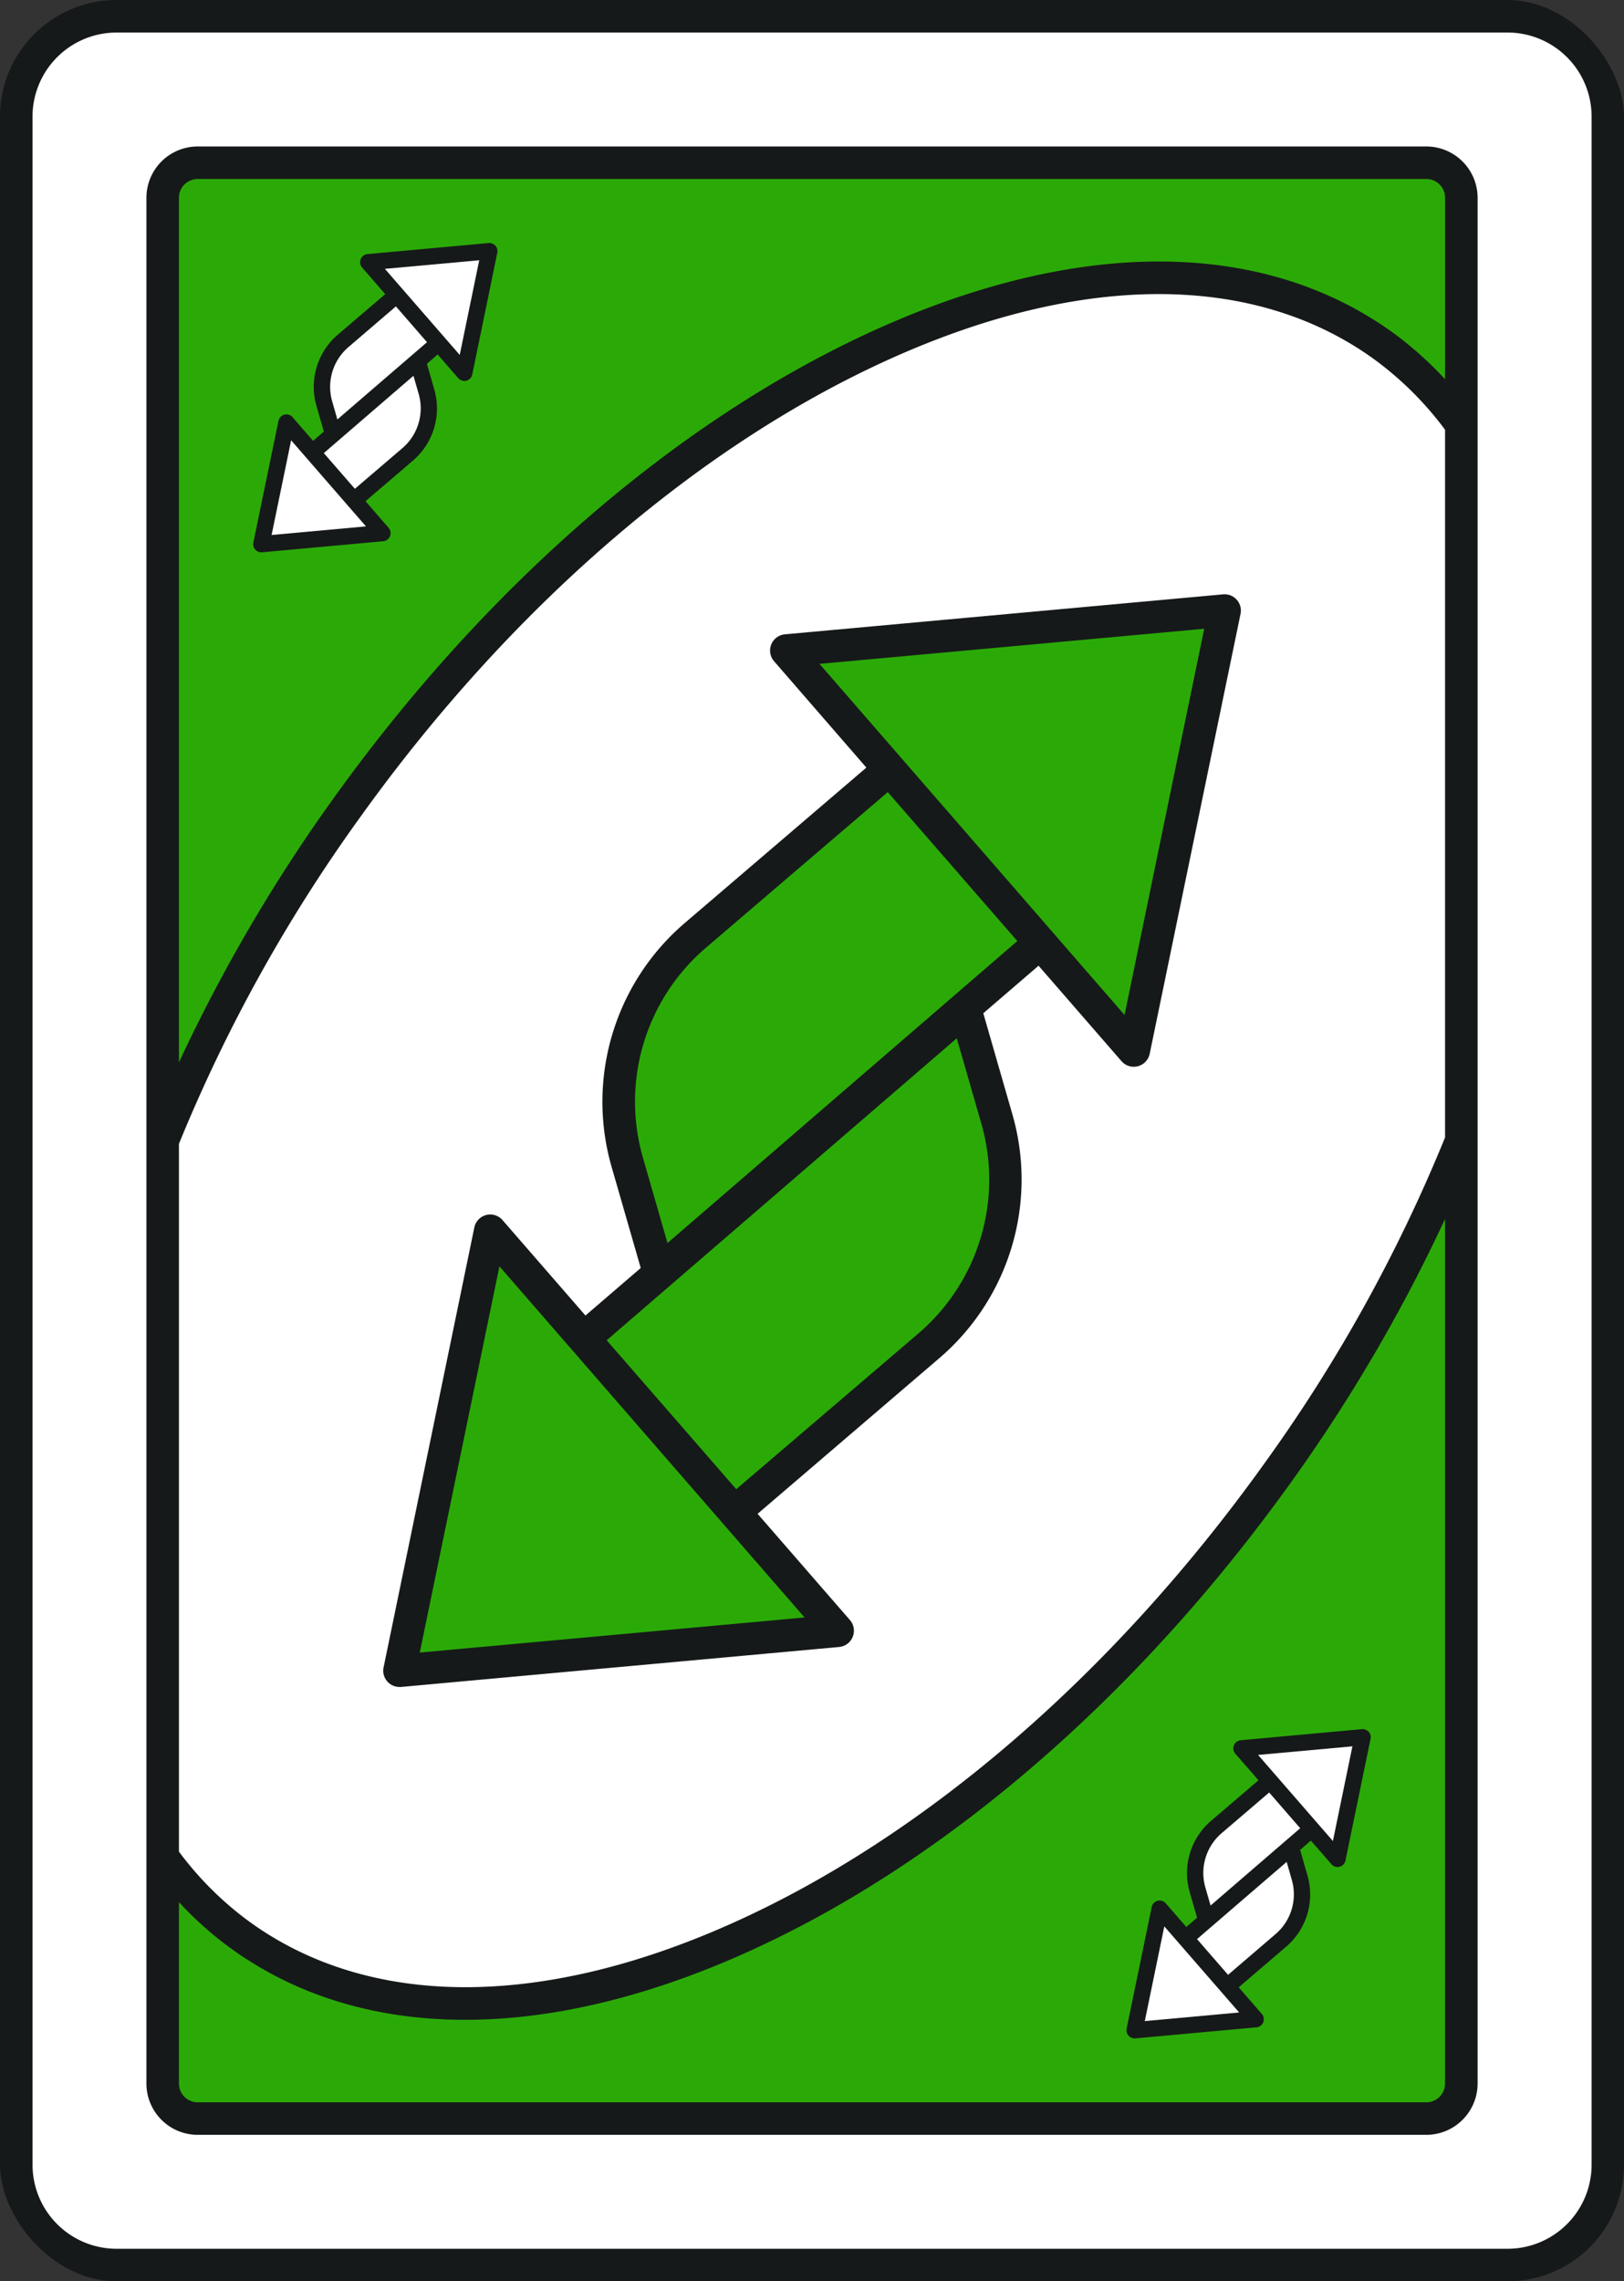 <svg xmlns="http://www.w3.org/2000/svg" viewBox="0 0 512.75 720"><rect x="0" y="0" width="512.75" height="720" fill="#333333" stroke="none"/><defs><style>.cls-1{fill:#16191a;}.cls-2{fill:#fff;}.cls-3{fill:#2baa07;}</style></defs><g id="Layer_2" data-name="Layer 2"><g id="Layer_1-2" data-name="Layer 1"><rect class="cls-1" width="512.75" height="720" rx="36.79"/><path class="cls-2" d="M433.58,113.18c-37.61-27-91.4-27.16-151.4-.42-60.94,27.14-120.71,78.61-168.3,144.93A496.08,496.08,0,0,0,56.5,361V584.39a104.52,104.52,0,0,0,22.65,22.4c37.64,27,91.42,27.2,151.43.46,60.93-27.14,120.7-78.61,168.29-144.91A494.66,494.66,0,0,0,456.25,359V135.63A105.13,105.13,0,0,0,433.58,113.18Zm-41.9,80.56L363,332.58a5.16,5.16,0,0,1-3.73,3.93,5.27,5.27,0,0,1-1.3.17,5.13,5.13,0,0,1-3.88-1.77l-26.18-30.12-17.45,15,9.19,31.92a74.21,74.21,0,0,1-23,76.87L239.2,477.77l29.16,33.54a5.15,5.15,0,0,1-3.42,8.49L126.58,532.42a3.62,3.62,0,0,1-.47,0,5.13,5.13,0,0,1-5-6.17l28.65-138.85a5.13,5.13,0,0,1,8.9-2.33l26.19,30.12,17.45-15-9.2-31.92a74.23,74.23,0,0,1,23-76.87l57.44-49.14L244.4,208.69a5.14,5.14,0,0,1,3.41-8.49l138.37-12.62a5.15,5.15,0,0,1,5.5,6.16Z"/><path class="cls-2" d="M476,10.27H36.79A26.55,26.55,0,0,0,10.27,36.79V683.21a26.55,26.55,0,0,0,26.52,26.52H476a26.55,26.55,0,0,0,26.52-26.52V36.79A26.55,26.55,0,0,0,476,10.27ZM466.53,359.9V657.58a16.21,16.21,0,0,1-16.2,16.19H62.42a16.2,16.2,0,0,1-16.19-16.19V62.42A16.2,16.2,0,0,1,62.42,46.23H450.33a16.21,16.21,0,0,1,16.2,16.19Z"/><path class="cls-2" d="M406.24,587.63,377.94,612l9.8,11.27,15-12.86a16.5,16.5,0,0,0,5.13-17.1Z"/><polygon class="cls-2" points="361.45 637.87 391.24 635.15 367.61 607.98 361.45 637.87"/><polygon class="cls-2" points="420.84 581.04 427 551.16 397.22 553.87 420.84 581.04"/><path class="cls-2" d="M385.69,578.58a16.53,16.53,0,0,0-5.12,17.11l1.65,5.71,28.3-24.4-9.8-11.27Z"/><polygon class="cls-2" points="91.92 138.96 85.75 168.85 115.54 166.13 91.92 138.96"/><path class="cls-2" d="M127.07,141.42a16.52,16.52,0,0,0,5.12-17.1l-1.65-5.72L102.24,143l9.8,11.27Z"/><path class="cls-2" d="M106.52,132.38,134.82,108,125,96.7l-15,12.86a16.52,16.52,0,0,0-5.12,17.1Z"/><polygon class="cls-2" points="151.31 82.14 121.52 84.85 145.15 112.02 151.31 82.14"/><path class="cls-3" d="M234.76,616.63c-31.18,13.9-60.89,20.84-87.88,20.84-28,0-53-7.45-73.71-22.34a112.07,112.07,0,0,1-16.67-14.8v57.25a5.92,5.92,0,0,0,5.92,5.92H450.33a5.92,5.92,0,0,0,5.92-5.92V384.72a513.42,513.42,0,0,1-49,83.62C358.58,536.09,297.33,588.76,234.76,616.63Zm197.38-70.06a2.56,2.56,0,0,1,.59,2.23l-7.91,38.36a2.58,2.58,0,0,1-1.86,2,2.5,2.5,0,0,1-.66.09,2.55,2.55,0,0,1-1.93-.89l-6.48-7.45-3.4,2.93,2.33,8.11a21.67,21.67,0,0,1-6.72,22.43l-15,12.83,7.29,8.39a2.56,2.56,0,0,1-1.7,4.24l-38.23,3.49h-.24a2.57,2.57,0,0,1-2.51-3.09l7.92-38.36a2.56,2.56,0,0,1,4.45-1.17l6.48,7.46,3.4-2.93-2.34-8.11a21.66,21.66,0,0,1,6.72-22.43l15-12.83-7.3-8.39a2.57,2.57,0,0,1-.45-2.65,2.6,2.6,0,0,1,2.16-1.6L430,545.73A2.67,2.67,0,0,1,432.14,546.57Z"/><path class="cls-3" d="M450.33,56.5H62.42a5.92,5.92,0,0,0-5.92,5.92V335.31a514.33,514.33,0,0,1,49-83.62C154.17,183.93,215.42,131.25,278,103.37c63.49-28.28,120.87-27.76,161.6,1.48a114.44,114.44,0,0,1,16.66,14.83V62.42A5.92,5.92,0,0,0,450.33,56.5ZM149.12,118.14a2.55,2.55,0,0,1-1.86,2,2.37,2.37,0,0,1-.65.09,2.59,2.59,0,0,1-1.94-.89l-6.48-7.46-3.4,2.93,2.33,8.11a21.66,21.66,0,0,1-6.72,22.44l-15,12.82,7.29,8.39a2.57,2.57,0,0,1-1.7,4.25l-38.23,3.49h-.24A2.57,2.57,0,0,1,80,171.2l7.92-38.36a2.56,2.56,0,0,1,4.45-1.17l6.48,7.46,3.4-2.93-2.34-8.11a21.68,21.68,0,0,1,6.72-22.44l15-12.82-7.3-8.39a2.58,2.58,0,0,1,1.7-4.25l38.24-3.48a2.64,2.64,0,0,1,2.15.84,2.56,2.56,0,0,1,.59,2.23Z"/><path class="cls-3" d="M232.46,470,290,420.82a63.92,63.92,0,0,0,19.84-66.21l-7.76-26.92L191.55,423Z"/><polygon class="cls-3" points="132.54 521.56 254.02 510.48 157.69 399.67 132.54 521.56"/><path class="cls-3" d="M203,365.39l7.75,26.92L321.2,297,280.3,250l-57.52,49.2A63.91,63.91,0,0,0,203,365.39Z"/><polygon class="cls-3" points="380.21 198.44 258.74 209.52 355.06 320.34 380.21 198.44"/></g></g></svg> 